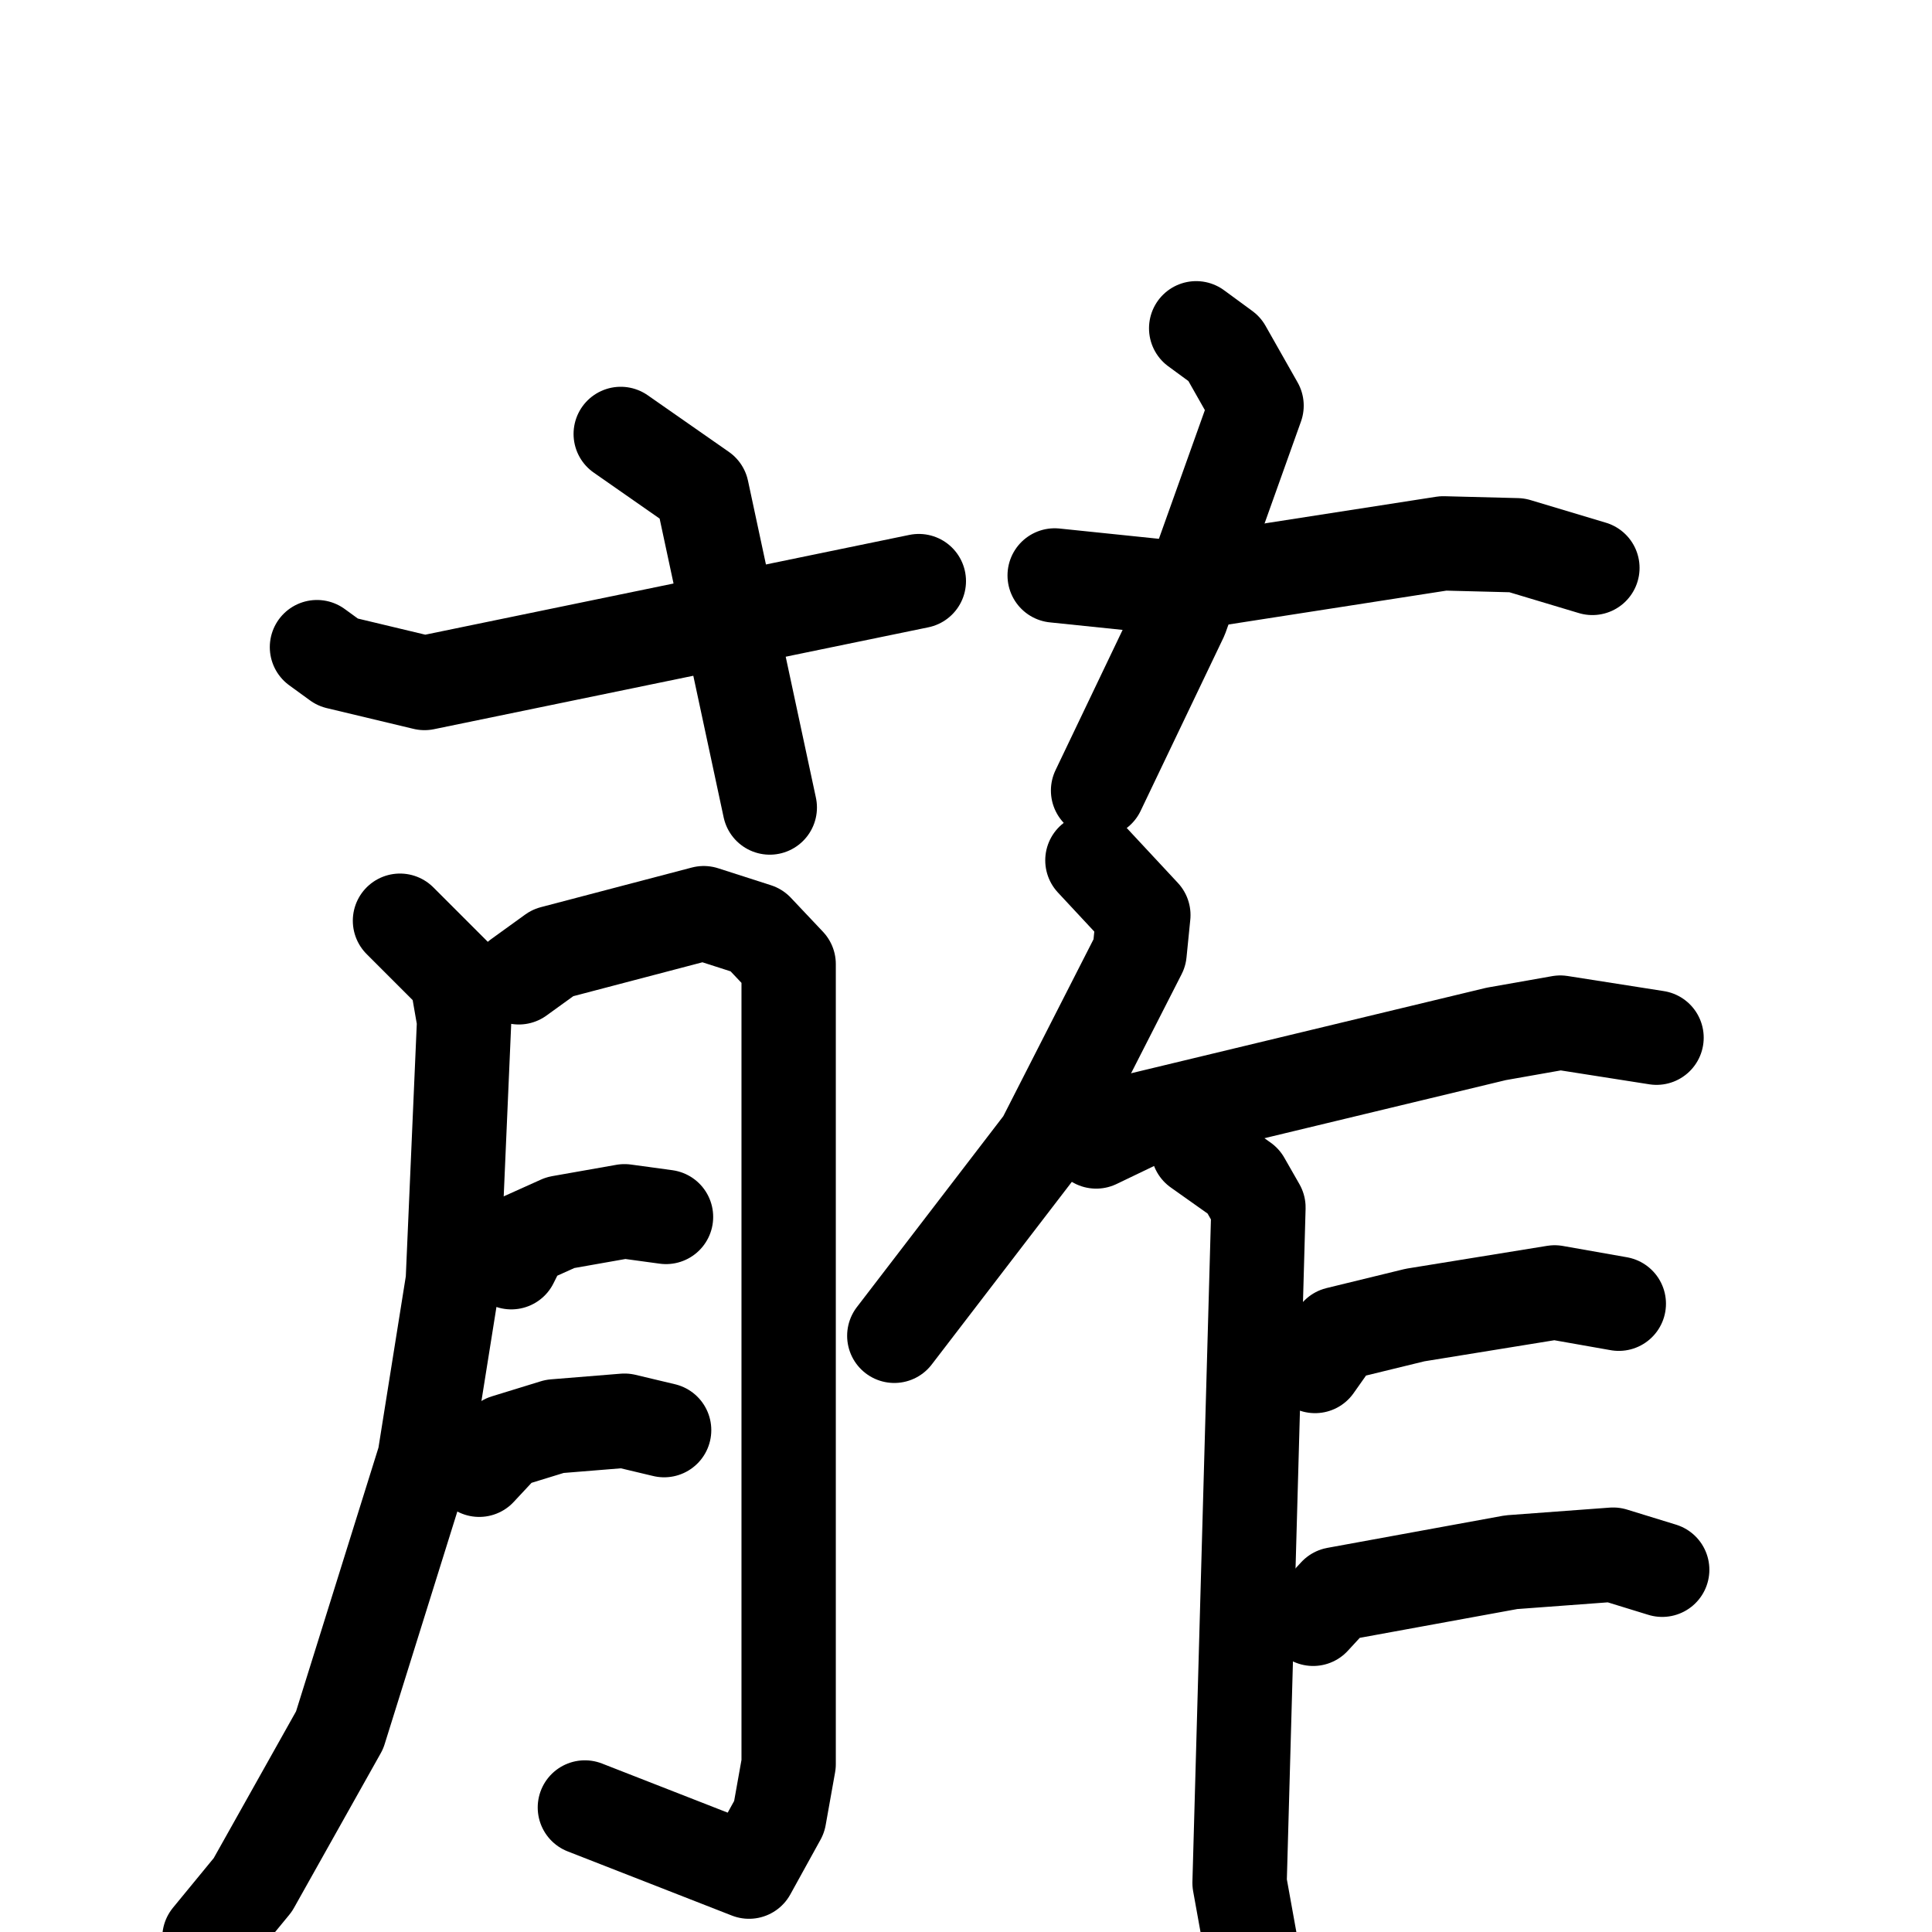 <svg xmlns="http://www.w3.org/2000/svg" viewBox="0 0 1024 1024">
  <g style="fill:none;stroke:#000000;stroke-width:50;stroke-linecap:round;stroke-linejoin:round;" transform="scale(1, 1) translate(0, 0)">
    <path d="M 329.0,230.0 L 372.0,260.0 L 408.0,428.0"/>
    <path d="M 168.0,343.0 L 179.0,351.0 L 225.0,362.0 L 487.0,308.0"/>
    <path d="M 634.0,174.0 L 649.0,185.0 L 666.0,215.0 L 626.0,327.0 L 582.0,419.0"/>
    <path d="M 559.0,305.0 L 617.0,311.0 L 765.0,288.0 L 804.0,289.0 L 844.0,301.0"/>
    <path d="M 212.0,488.0 L 242.0,518.0 L 246.0,541.0 L 240.0,679.0 L 225.0,773.0 L 180.0,917.0 L 134.0,999.0 L 111.0,1027.0"/>
    <path d="M 275.0,518.0 L 293.0,505.0 L 373.0,484.0 L 401.0,493.0 L 418.0,511.0 L 418.0,935.0 L 413.0,963.0 L 397.0,992.0 L 310.0,958.0"/>
    <path d="M 271.0,669.0 L 277.0,657.0 L 297.0,648.0 L 331.0,642.0 L 353.0,645.0"/>
    <path d="M 254.0,779.0 L 268.0,764.0 L 294.0,756.0 L 331.0,753.0 L 352.0,758.0"/>
    <path d="M 579.0,456.0 L 606.0,485.0 L 604.0,505.0 L 553.0,605.0 L 474.0,708.0"/>
    <path d="M 581.0,605.0 L 606.0,593.0 L 793.0,548.0 L 827.0,542.0 L 878.0,550.0"/>
    <path d="M 635.0,609.0 L 659.0,626.0 L 667.0,640.0 L 657.0,998.0 L 670.0,1070.0"/>
    <path d="M 697.0,724.0 L 709.0,707.0 L 750.0,697.0 L 824.0,685.0 L 858.0,691.0"/>
    <path d="M 696.0,858.0 L 708.0,845.0 L 801.0,828.0 L 855.0,824.0 L 881.0,832.0"/>
  </g>
</svg>
